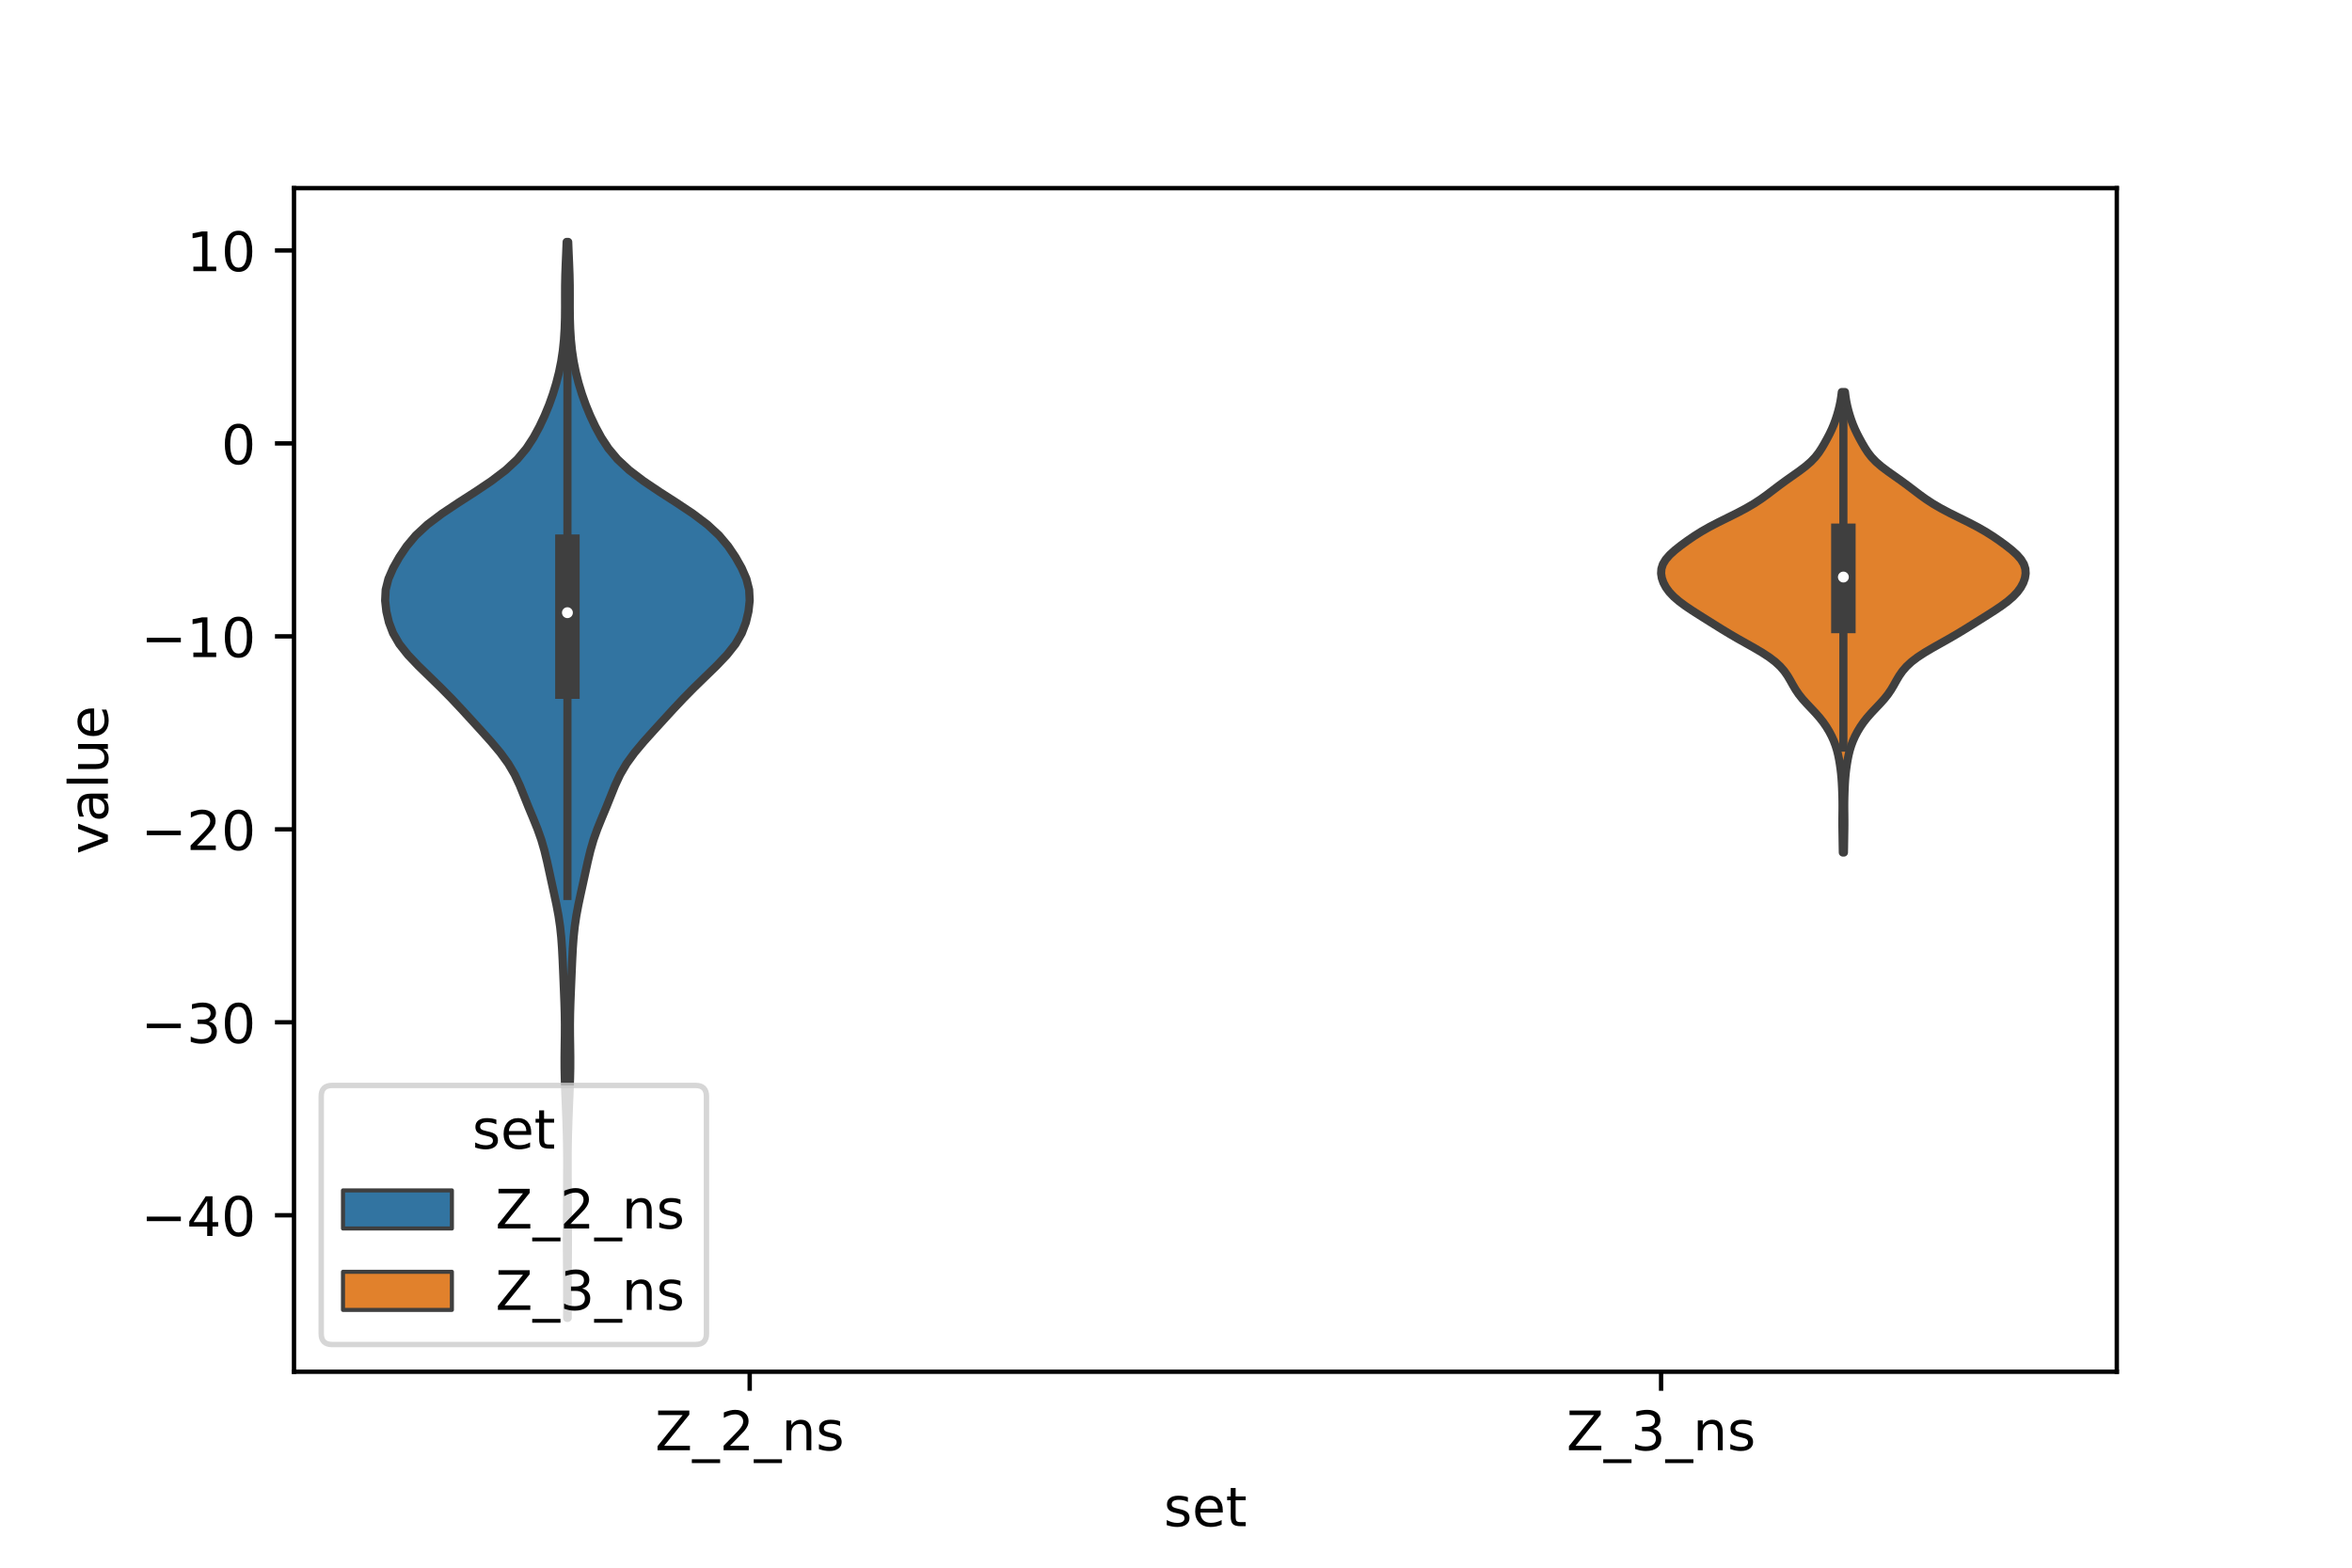 <?xml version="1.0" encoding="utf-8" standalone="no"?>
<!DOCTYPE svg PUBLIC "-//W3C//DTD SVG 1.1//EN"
  "http://www.w3.org/Graphics/SVG/1.1/DTD/svg11.dtd">
<!-- Created with matplotlib (https://matplotlib.org/) -->
<svg height="288pt" version="1.1" viewBox="0 0 432 288" width="432pt" xmlns="http://www.w3.org/2000/svg" xmlns:xlink="http://www.w3.org/1999/xlink">
 <defs>
  <style type="text/css">*{stroke-linecap:butt;stroke-linejoin:round;}</style>
 </defs>
 <g id="figure_1">
  <g id="patch_1">
   <path d="M 0 288 
L 432 288 
L 432 0 
L 0 0 
z
" style="fill:#ffffff;"/>
  </g>
  <g id="axes_1">
   <g id="patch_2">
    <path d="M 54 252 
L 388.8 252 
L 388.8 34.56 
L 54 34.56 
z
" style="fill:#ffffff;"/>
   </g>
   <g id="PolyCollection_1">
    <defs>
     <path d="M 104.271 -45.884 
L 104.169 -45.884 
L 104.171 -47.88 
L 104.175 -49.877 
L 104.174 -51.874 
L 104.164 -53.87 
L 104.148 -55.867 
L 104.134 -57.864 
L 104.129 -59.86 
L 104.133 -61.857 
L 104.141 -63.854 
L 104.148 -65.851 
L 104.155 -67.847 
L 104.163 -69.844 
L 104.173 -71.841 
L 104.181 -73.837 
L 104.178 -75.834 
L 104.155 -77.831 
L 104.111 -79.827 
L 104.05 -81.824 
L 103.976 -83.821 
L 103.894 -85.818 
L 103.81 -87.814 
L 103.738 -89.811 
L 103.695 -91.808 
L 103.691 -93.804 
L 103.716 -95.801 
L 103.746 -97.798 
L 103.755 -99.794 
L 103.728 -101.791 
L 103.669 -103.788 
L 103.591 -105.784 
L 103.507 -107.781 
L 103.424 -109.778 
L 103.336 -111.775 
L 103.231 -113.771 
L 103.088 -115.768 
L 102.879 -117.765 
L 102.585 -119.761 
L 102.211 -121.758 
L 101.786 -123.755 
L 101.348 -125.751 
L 100.914 -127.748 
L 100.478 -129.745 
L 99.998 -131.741 
L 99.42 -133.738 
L 98.711 -135.735 
L 97.902 -137.732 
L 97.069 -139.728 
L 96.267 -141.725 
L 95.463 -143.722 
L 94.532 -145.718 
L 93.357 -147.715 
L 91.903 -149.712 
L 90.229 -151.708 
L 88.437 -153.705 
L 86.614 -155.702 
L 84.784 -157.699 
L 82.907 -159.695 
L 80.937 -161.692 
L 78.885 -163.689 
L 76.834 -165.685 
L 74.931 -167.682 
L 73.348 -169.679 
L 72.193 -171.675 
L 71.435 -173.672 
L 70.964 -175.669 
L 70.74 -177.665 
L 70.84 -179.662 
L 71.345 -181.659 
L 72.217 -183.656 
L 73.344 -185.652 
L 74.69 -187.649 
L 76.367 -189.646 
L 78.522 -191.642 
L 81.172 -193.639 
L 84.166 -195.636 
L 87.271 -197.632 
L 90.244 -199.629 
L 92.871 -201.626 
L 95.019 -203.622 
L 96.69 -205.619 
L 97.997 -207.616 
L 99.08 -209.613 
L 100.021 -211.609 
L 100.845 -213.606 
L 101.556 -215.603 
L 102.164 -217.599 
L 102.673 -219.596 
L 103.078 -221.593 
L 103.379 -223.589 
L 103.584 -225.586 
L 103.71 -227.583 
L 103.774 -229.58 
L 103.792 -231.576 
L 103.788 -233.573 
L 103.795 -235.57 
L 103.835 -237.566 
L 103.91 -239.563 
L 103.997 -241.56 
L 104.076 -243.556 
L 104.364 -243.556 
L 104.364 -243.556 
L 104.443 -241.56 
L 104.53 -239.563 
L 104.605 -237.566 
L 104.645 -235.57 
L 104.652 -233.573 
L 104.648 -231.576 
L 104.666 -229.58 
L 104.73 -227.583 
L 104.856 -225.586 
L 105.061 -223.589 
L 105.362 -221.593 
L 105.767 -219.596 
L 106.276 -217.599 
L 106.884 -215.603 
L 107.595 -213.606 
L 108.419 -211.609 
L 109.36 -209.613 
L 110.443 -207.616 
L 111.75 -205.619 
L 113.421 -203.622 
L 115.569 -201.626 
L 118.196 -199.629 
L 121.169 -197.632 
L 124.274 -195.636 
L 127.268 -193.639 
L 129.918 -191.642 
L 132.073 -189.646 
L 133.75 -187.649 
L 135.096 -185.652 
L 136.223 -183.656 
L 137.095 -181.659 
L 137.6 -179.662 
L 137.7 -177.665 
L 137.476 -175.669 
L 137.005 -173.672 
L 136.247 -171.675 
L 135.092 -169.679 
L 133.509 -167.682 
L 131.606 -165.685 
L 129.555 -163.689 
L 127.503 -161.692 
L 125.533 -159.695 
L 123.656 -157.699 
L 121.826 -155.702 
L 120.003 -153.705 
L 118.211 -151.708 
L 116.537 -149.712 
L 115.083 -147.715 
L 113.908 -145.718 
L 112.977 -143.722 
L 112.173 -141.725 
L 111.371 -139.728 
L 110.538 -137.732 
L 109.729 -135.735 
L 109.02 -133.738 
L 108.442 -131.741 
L 107.962 -129.745 
L 107.526 -127.748 
L 107.092 -125.751 
L 106.654 -123.755 
L 106.229 -121.758 
L 105.855 -119.761 
L 105.561 -117.765 
L 105.352 -115.768 
L 105.209 -113.771 
L 105.104 -111.775 
L 105.016 -109.778 
L 104.933 -107.781 
L 104.849 -105.784 
L 104.771 -103.788 
L 104.712 -101.791 
L 104.685 -99.794 
L 104.694 -97.798 
L 104.724 -95.801 
L 104.749 -93.804 
L 104.745 -91.808 
L 104.702 -89.811 
L 104.63 -87.814 
L 104.546 -85.818 
L 104.464 -83.821 
L 104.39 -81.824 
L 104.329 -79.827 
L 104.285 -77.831 
L 104.262 -75.834 
L 104.259 -73.837 
L 104.267 -71.841 
L 104.277 -69.844 
L 104.285 -67.847 
L 104.292 -65.851 
L 104.299 -63.854 
L 104.307 -61.857 
L 104.311 -59.86 
L 104.306 -57.864 
L 104.292 -55.867 
L 104.276 -53.87 
L 104.266 -51.874 
L 104.265 -49.877 
L 104.269 -47.88 
L 104.271 -45.884 
z
" id="md24364971c" style="stroke:#3f3f3f;stroke-width:1.5;"/>
    </defs>
    <g clip-path="url(#p86d0b25016)">
     <use style="fill:#3274a1;stroke:#3f3f3f;stroke-width:1.5;" x="0" xlink:href="#md24364971c" y="288"/>
    </g>
   </g>
   <g id="PolyCollection_2">
    <defs>
     <path d="M 338.68 -131.385 
L 338.48 -131.385 
L 338.463 -132.24 
L 338.449 -133.094 
L 338.435 -133.949 
L 338.422 -134.803 
L 338.408 -135.658 
L 338.399 -136.512 
L 338.399 -137.367 
L 338.406 -138.221 
L 338.417 -139.076 
L 338.422 -139.93 
L 338.417 -140.785 
L 338.4 -141.639 
L 338.373 -142.494 
L 338.339 -143.348 
L 338.295 -144.202 
L 338.236 -145.057 
L 338.157 -145.911 
L 338.056 -146.766 
L 337.934 -147.62 
L 337.789 -148.475 
L 337.616 -149.329 
L 337.404 -150.184 
L 337.141 -151.038 
L 336.819 -151.893 
L 336.435 -152.747 
L 335.986 -153.602 
L 335.47 -154.456 
L 334.88 -155.311 
L 334.208 -156.165 
L 333.458 -157.02 
L 332.655 -157.874 
L 331.844 -158.729 
L 331.077 -159.583 
L 330.396 -160.438 
L 329.813 -161.292 
L 329.307 -162.146 
L 328.83 -163.001 
L 328.324 -163.855 
L 327.727 -164.71 
L 326.987 -165.564 
L 326.065 -166.419 
L 324.942 -167.273 
L 323.63 -168.128 
L 322.18 -168.982 
L 320.661 -169.837 
L 319.146 -170.691 
L 317.679 -171.546 
L 316.268 -172.4 
L 314.894 -173.255 
L 313.531 -174.109 
L 312.172 -174.964 
L 310.835 -175.818 
L 309.564 -176.673 
L 308.41 -177.527 
L 307.419 -178.382 
L 306.612 -179.236 
L 305.988 -180.091 
L 305.532 -180.945 
L 305.233 -181.799 
L 305.1 -182.654 
L 305.158 -183.508 
L 305.435 -184.363 
L 305.95 -185.217 
L 306.696 -186.072 
L 307.635 -186.926 
L 308.713 -187.781 
L 309.882 -188.635 
L 311.128 -189.49 
L 312.482 -190.344 
L 313.981 -191.199 
L 315.624 -192.053 
L 317.352 -192.908 
L 319.069 -193.762 
L 320.685 -194.617 
L 322.148 -195.471 
L 323.453 -196.326 
L 324.636 -197.18 
L 325.758 -198.035 
L 326.884 -198.889 
L 328.053 -199.743 
L 329.264 -200.598 
L 330.471 -201.452 
L 331.601 -202.307 
L 332.59 -203.161 
L 333.409 -204.016 
L 334.074 -204.87 
L 334.63 -205.725 
L 335.129 -206.579 
L 335.6 -207.434 
L 336.045 -208.288 
L 336.453 -209.143 
L 336.814 -209.997 
L 337.131 -210.852 
L 337.411 -211.706 
L 337.657 -212.561 
L 337.87 -213.415 
L 338.046 -214.27 
L 338.185 -215.124 
L 338.292 -215.979 
L 338.868 -215.979 
L 338.868 -215.979 
L 338.975 -215.124 
L 339.114 -214.27 
L 339.29 -213.415 
L 339.503 -212.561 
L 339.749 -211.706 
L 340.029 -210.852 
L 340.346 -209.997 
L 340.707 -209.143 
L 341.115 -208.288 
L 341.56 -207.434 
L 342.031 -206.579 
L 342.53 -205.725 
L 343.086 -204.87 
L 343.751 -204.016 
L 344.57 -203.161 
L 345.559 -202.307 
L 346.689 -201.452 
L 347.896 -200.598 
L 349.107 -199.743 
L 350.276 -198.889 
L 351.402 -198.035 
L 352.524 -197.18 
L 353.707 -196.326 
L 355.012 -195.471 
L 356.475 -194.617 
L 358.091 -193.762 
L 359.808 -192.908 
L 361.536 -192.053 
L 363.179 -191.199 
L 364.678 -190.344 
L 366.032 -189.49 
L 367.278 -188.635 
L 368.447 -187.781 
L 369.525 -186.926 
L 370.464 -186.072 
L 371.21 -185.217 
L 371.725 -184.363 
L 372.002 -183.508 
L 372.06 -182.654 
L 371.927 -181.799 
L 371.628 -180.945 
L 371.172 -180.091 
L 370.548 -179.236 
L 369.741 -178.382 
L 368.75 -177.527 
L 367.596 -176.673 
L 366.325 -175.818 
L 364.988 -174.964 
L 363.629 -174.109 
L 362.266 -173.255 
L 360.892 -172.4 
L 359.481 -171.546 
L 358.014 -170.691 
L 356.499 -169.837 
L 354.98 -168.982 
L 353.53 -168.128 
L 352.218 -167.273 
L 351.095 -166.419 
L 350.173 -165.564 
L 349.433 -164.71 
L 348.836 -163.855 
L 348.33 -163.001 
L 347.853 -162.146 
L 347.347 -161.292 
L 346.764 -160.438 
L 346.083 -159.583 
L 345.316 -158.729 
L 344.505 -157.874 
L 343.702 -157.02 
L 342.952 -156.165 
L 342.28 -155.311 
L 341.69 -154.456 
L 341.174 -153.602 
L 340.725 -152.747 
L 340.341 -151.893 
L 340.019 -151.038 
L 339.756 -150.184 
L 339.544 -149.329 
L 339.371 -148.475 
L 339.226 -147.62 
L 339.104 -146.766 
L 339.003 -145.911 
L 338.924 -145.057 
L 338.865 -144.202 
L 338.821 -143.348 
L 338.787 -142.494 
L 338.76 -141.639 
L 338.743 -140.785 
L 338.738 -139.93 
L 338.743 -139.076 
L 338.754 -138.221 
L 338.761 -137.367 
L 338.761 -136.512 
L 338.752 -135.658 
L 338.738 -134.803 
L 338.725 -133.949 
L 338.711 -133.094 
L 338.697 -132.24 
L 338.68 -131.385 
z
" id="m86a5fbabcf" style="stroke:#3f3f3f;stroke-width:1.5;"/>
    </defs>
    <g clip-path="url(#p86d0b25016)">
     <use style="fill:#e1812c;stroke:#3f3f3f;stroke-width:1.5;" x="0" xlink:href="#m86a5fbabcf" y="288"/>
    </g>
   </g>
   <g id="patch_3">
    <path clip-path="url(#p86d0b25016)" d="M 137.7 81.458 
L 137.7 81.458 
L 137.7 81.458 
L 137.7 81.458 
z
" style="fill:#3274a1;stroke:#3f3f3f;stroke-linejoin:miter;stroke-width:0.75;"/>
   </g>
   <g id="patch_4">
    <path clip-path="url(#p86d0b25016)" d="M 137.7 81.458 
L 137.7 81.458 
L 137.7 81.458 
L 137.7 81.458 
z
" style="fill:#e1812c;stroke:#3f3f3f;stroke-linejoin:miter;stroke-width:0.75;"/>
   </g>
   <g id="matplotlib.axis_1">
    <g id="xtick_1">
     <g id="line2d_1">
      <defs>
       <path d="M 0 0 
L 0 3.5 
" id="m70fdde76d4" style="stroke:#000000;stroke-width:0.8;"/>
      </defs>
      <g>
       <use style="stroke:#000000;stroke-width:0.8;" x="137.7" xlink:href="#m70fdde76d4" y="252"/>
      </g>
     </g>
     <g id="text_1">
      <!-- Z_2_ns -->
      <g transform="translate(120.32 266.422)scale(0.1 -0.1)">
       <defs>
        <path d="M 5.609 72.906 
L 62.891 72.906 
L 62.891 65.375 
L 16.797 8.297 
L 64.016 8.297 
L 64.016 0 
L 4.5 0 
L 4.5 7.516 
L 50.594 64.594 
L 5.609 64.594 
z
" id="DejaVuSans-90"/>
        <path d="M 50.984 -16.609 
L 50.984 -23.578 
L -0.984 -23.578 
L -0.984 -16.609 
z
" id="DejaVuSans-95"/>
        <path d="M 19.188 8.297 
L 53.609 8.297 
L 53.609 0 
L 7.328 0 
L 7.328 8.297 
Q 12.938 14.109 22.625 23.891 
Q 32.328 33.688 34.812 36.531 
Q 39.547 41.844 41.422 45.531 
Q 43.312 49.219 43.312 52.781 
Q 43.312 58.594 39.234 62.25 
Q 35.156 65.922 28.609 65.922 
Q 23.969 65.922 18.812 64.312 
Q 13.672 62.703 7.812 59.422 
L 7.812 69.391 
Q 13.766 71.781 18.938 73 
Q 24.125 74.219 28.422 74.219 
Q 39.75 74.219 46.484 68.547 
Q 53.219 62.891 53.219 53.422 
Q 53.219 48.922 51.531 44.891 
Q 49.859 40.875 45.406 35.406 
Q 44.188 33.984 37.641 27.219 
Q 31.109 20.453 19.188 8.297 
z
" id="DejaVuSans-50"/>
        <path d="M 54.891 33.016 
L 54.891 0 
L 45.906 0 
L 45.906 32.719 
Q 45.906 40.484 42.875 44.328 
Q 39.844 48.188 33.797 48.188 
Q 26.516 48.188 22.312 43.547 
Q 18.109 38.922 18.109 30.906 
L 18.109 0 
L 9.078 0 
L 9.078 54.688 
L 18.109 54.688 
L 18.109 46.188 
Q 21.344 51.125 25.703 53.562 
Q 30.078 56 35.797 56 
Q 45.219 56 50.047 50.172 
Q 54.891 44.344 54.891 33.016 
z
" id="DejaVuSans-110"/>
        <path d="M 44.281 53.078 
L 44.281 44.578 
Q 40.484 46.531 36.375 47.5 
Q 32.281 48.484 27.875 48.484 
Q 21.188 48.484 17.844 46.438 
Q 14.5 44.391 14.5 40.281 
Q 14.5 37.156 16.891 35.375 
Q 19.281 33.594 26.516 31.984 
L 29.594 31.297 
Q 39.156 29.25 43.188 25.516 
Q 47.219 21.781 47.219 15.094 
Q 47.219 7.469 41.188 3.016 
Q 35.156 -1.422 24.609 -1.422 
Q 20.219 -1.422 15.453 -0.562 
Q 10.688 0.297 5.422 2 
L 5.422 11.281 
Q 10.406 8.688 15.234 7.391 
Q 20.062 6.109 24.812 6.109 
Q 31.156 6.109 34.562 8.281 
Q 37.984 10.453 37.984 14.406 
Q 37.984 18.062 35.516 20.016 
Q 33.062 21.969 24.703 23.781 
L 21.578 24.516 
Q 13.234 26.266 9.516 29.906 
Q 5.812 33.547 5.812 39.891 
Q 5.812 47.609 11.281 51.797 
Q 16.75 56 26.812 56 
Q 31.781 56 36.172 55.266 
Q 40.578 54.547 44.281 53.078 
z
" id="DejaVuSans-115"/>
       </defs>
       <use xlink:href="#DejaVuSans-90"/>
       <use x="68.506" xlink:href="#DejaVuSans-95"/>
       <use x="118.506" xlink:href="#DejaVuSans-50"/>
       <use x="182.129" xlink:href="#DejaVuSans-95"/>
       <use x="232.129" xlink:href="#DejaVuSans-110"/>
       <use x="295.508" xlink:href="#DejaVuSans-115"/>
      </g>
     </g>
    </g>
    <g id="xtick_2">
     <g id="line2d_2">
      <g>
       <use style="stroke:#000000;stroke-width:0.8;" x="305.1" xlink:href="#m70fdde76d4" y="252"/>
      </g>
     </g>
     <g id="text_2">
      <!-- Z_3_ns -->
      <g transform="translate(287.72 266.422)scale(0.1 -0.1)">
       <defs>
        <path d="M 40.578 39.312 
Q 47.656 37.797 51.625 33 
Q 55.609 28.219 55.609 21.188 
Q 55.609 10.406 48.188 4.484 
Q 40.766 -1.422 27.094 -1.422 
Q 22.516 -1.422 17.656 -0.516 
Q 12.797 0.391 7.625 2.203 
L 7.625 11.719 
Q 11.719 9.328 16.594 8.109 
Q 21.484 6.891 26.812 6.891 
Q 36.078 6.891 40.938 10.547 
Q 45.797 14.203 45.797 21.188 
Q 45.797 27.641 41.281 31.266 
Q 36.766 34.906 28.719 34.906 
L 20.219 34.906 
L 20.219 43.016 
L 29.109 43.016 
Q 36.375 43.016 40.234 45.922 
Q 44.094 48.828 44.094 54.297 
Q 44.094 59.906 40.109 62.906 
Q 36.141 65.922 28.719 65.922 
Q 24.656 65.922 20.016 65.031 
Q 15.375 64.156 9.812 62.312 
L 9.812 71.094 
Q 15.438 72.656 20.344 73.438 
Q 25.25 74.219 29.594 74.219 
Q 40.828 74.219 47.359 69.109 
Q 53.906 64.016 53.906 55.328 
Q 53.906 49.266 50.438 45.094 
Q 46.969 40.922 40.578 39.312 
z
" id="DejaVuSans-51"/>
       </defs>
       <use xlink:href="#DejaVuSans-90"/>
       <use x="68.506" xlink:href="#DejaVuSans-95"/>
       <use x="118.506" xlink:href="#DejaVuSans-51"/>
       <use x="182.129" xlink:href="#DejaVuSans-95"/>
       <use x="232.129" xlink:href="#DejaVuSans-110"/>
       <use x="295.508" xlink:href="#DejaVuSans-115"/>
      </g>
     </g>
    </g>
    <g id="text_3">
     <!-- set -->
     <g transform="translate(213.759 280.378)scale(0.1 -0.1)">
      <defs>
       <path d="M 56.203 29.594 
L 56.203 25.203 
L 14.891 25.203 
Q 15.484 15.922 20.484 11.062 
Q 25.484 6.203 34.422 6.203 
Q 39.594 6.203 44.453 7.469 
Q 49.312 8.734 54.109 11.281 
L 54.109 2.781 
Q 49.266 0.734 44.188 -0.344 
Q 39.109 -1.422 33.891 -1.422 
Q 20.797 -1.422 13.156 6.188 
Q 5.516 13.812 5.516 26.812 
Q 5.516 40.234 12.766 48.109 
Q 20.016 56 32.328 56 
Q 43.359 56 49.781 48.891 
Q 56.203 41.797 56.203 29.594 
z
M 47.219 32.234 
Q 47.125 39.594 43.094 43.984 
Q 39.062 48.391 32.422 48.391 
Q 24.906 48.391 20.391 44.141 
Q 15.875 39.891 15.188 32.172 
z
" id="DejaVuSans-101"/>
       <path d="M 18.312 70.219 
L 18.312 54.688 
L 36.812 54.688 
L 36.812 47.703 
L 18.312 47.703 
L 18.312 18.016 
Q 18.312 11.328 20.141 9.422 
Q 21.969 7.516 27.594 7.516 
L 36.812 7.516 
L 36.812 0 
L 27.594 0 
Q 17.188 0 13.234 3.875 
Q 9.281 7.766 9.281 18.016 
L 9.281 47.703 
L 2.688 47.703 
L 2.688 54.688 
L 9.281 54.688 
L 9.281 70.219 
z
" id="DejaVuSans-116"/>
      </defs>
      <use xlink:href="#DejaVuSans-115"/>
      <use x="52.1" xlink:href="#DejaVuSans-101"/>
      <use x="113.623" xlink:href="#DejaVuSans-116"/>
     </g>
    </g>
   </g>
   <g id="matplotlib.axis_2">
    <g id="ytick_1">
     <g id="line2d_3">
      <defs>
       <path d="M 0 0 
L -3.5 0 
" id="me843ea4c45" style="stroke:#000000;stroke-width:0.8;"/>
      </defs>
      <g>
       <use style="stroke:#000000;stroke-width:0.8;" x="54" xlink:href="#me843ea4c45" y="223.255"/>
      </g>
     </g>
     <g id="text_4">
      <!-- −40 -->
      <g transform="translate(25.895 227.054)scale(0.1 -0.1)">
       <defs>
        <path d="M 10.594 35.5 
L 73.188 35.5 
L 73.188 27.203 
L 10.594 27.203 
z
" id="DejaVuSans-8722"/>
        <path d="M 37.797 64.312 
L 12.891 25.391 
L 37.797 25.391 
z
M 35.203 72.906 
L 47.609 72.906 
L 47.609 25.391 
L 58.016 25.391 
L 58.016 17.188 
L 47.609 17.188 
L 47.609 0 
L 37.797 0 
L 37.797 17.188 
L 4.891 17.188 
L 4.891 26.703 
z
" id="DejaVuSans-52"/>
        <path d="M 31.781 66.406 
Q 24.172 66.406 20.328 58.906 
Q 16.5 51.422 16.5 36.375 
Q 16.5 21.391 20.328 13.891 
Q 24.172 6.391 31.781 6.391 
Q 39.453 6.391 43.281 13.891 
Q 47.125 21.391 47.125 36.375 
Q 47.125 51.422 43.281 58.906 
Q 39.453 66.406 31.781 66.406 
z
M 31.781 74.219 
Q 44.047 74.219 50.516 64.516 
Q 56.984 54.828 56.984 36.375 
Q 56.984 17.969 50.516 8.266 
Q 44.047 -1.422 31.781 -1.422 
Q 19.531 -1.422 13.062 8.266 
Q 6.594 17.969 6.594 36.375 
Q 6.594 54.828 13.062 64.516 
Q 19.531 74.219 31.781 74.219 
z
" id="DejaVuSans-48"/>
       </defs>
       <use xlink:href="#DejaVuSans-8722"/>
       <use x="83.789" xlink:href="#DejaVuSans-52"/>
       <use x="147.412" xlink:href="#DejaVuSans-48"/>
      </g>
     </g>
    </g>
    <g id="ytick_2">
     <g id="line2d_4">
      <g>
       <use style="stroke:#000000;stroke-width:0.8;" x="54" xlink:href="#me843ea4c45" y="187.806"/>
      </g>
     </g>
     <g id="text_5">
      <!-- −30 -->
      <g transform="translate(25.895 191.605)scale(0.1 -0.1)">
       <use xlink:href="#DejaVuSans-8722"/>
       <use x="83.789" xlink:href="#DejaVuSans-51"/>
       <use x="147.412" xlink:href="#DejaVuSans-48"/>
      </g>
     </g>
    </g>
    <g id="ytick_3">
     <g id="line2d_5">
      <g>
       <use style="stroke:#000000;stroke-width:0.8;" x="54" xlink:href="#me843ea4c45" y="152.357"/>
      </g>
     </g>
     <g id="text_6">
      <!-- −20 -->
      <g transform="translate(25.895 156.156)scale(0.1 -0.1)">
       <use xlink:href="#DejaVuSans-8722"/>
       <use x="83.789" xlink:href="#DejaVuSans-50"/>
       <use x="147.412" xlink:href="#DejaVuSans-48"/>
      </g>
     </g>
    </g>
    <g id="ytick_4">
     <g id="line2d_6">
      <g>
       <use style="stroke:#000000;stroke-width:0.8;" x="54" xlink:href="#me843ea4c45" y="116.907"/>
      </g>
     </g>
     <g id="text_7">
      <!-- −10 -->
      <g transform="translate(25.895 120.707)scale(0.1 -0.1)">
       <defs>
        <path d="M 12.406 8.297 
L 28.516 8.297 
L 28.516 63.922 
L 10.984 60.406 
L 10.984 69.391 
L 28.422 72.906 
L 38.281 72.906 
L 38.281 8.297 
L 54.391 8.297 
L 54.391 0 
L 12.406 0 
z
" id="DejaVuSans-49"/>
       </defs>
       <use xlink:href="#DejaVuSans-8722"/>
       <use x="83.789" xlink:href="#DejaVuSans-49"/>
       <use x="147.412" xlink:href="#DejaVuSans-48"/>
      </g>
     </g>
    </g>
    <g id="ytick_5">
     <g id="line2d_7">
      <g>
       <use style="stroke:#000000;stroke-width:0.8;" x="54" xlink:href="#me843ea4c45" y="81.458"/>
      </g>
     </g>
     <g id="text_8">
      <!-- 0 -->
      <g transform="translate(40.638 85.257)scale(0.1 -0.1)">
       <use xlink:href="#DejaVuSans-48"/>
      </g>
     </g>
    </g>
    <g id="ytick_6">
     <g id="line2d_8">
      <g>
       <use style="stroke:#000000;stroke-width:0.8;" x="54" xlink:href="#me843ea4c45" y="46.009"/>
      </g>
     </g>
     <g id="text_9">
      <!-- 10 -->
      <g transform="translate(34.275 49.808)scale(0.1 -0.1)">
       <use xlink:href="#DejaVuSans-49"/>
       <use x="63.623" xlink:href="#DejaVuSans-48"/>
      </g>
     </g>
    </g>
    <g id="text_10">
     <!-- value -->
     <g transform="translate(19.816 156.938)rotate(-90)scale(0.1 -0.1)">
      <defs>
       <path d="M 2.984 54.688 
L 12.5 54.688 
L 29.594 8.797 
L 46.688 54.688 
L 56.203 54.688 
L 35.688 0 
L 23.484 0 
z
" id="DejaVuSans-118"/>
       <path d="M 34.281 27.484 
Q 23.391 27.484 19.188 25 
Q 14.984 22.516 14.984 16.5 
Q 14.984 11.719 18.141 8.906 
Q 21.297 6.109 26.703 6.109 
Q 34.188 6.109 38.703 11.406 
Q 43.219 16.703 43.219 25.484 
L 43.219 27.484 
z
M 52.203 31.203 
L 52.203 0 
L 43.219 0 
L 43.219 8.297 
Q 40.141 3.328 35.547 0.953 
Q 30.953 -1.422 24.312 -1.422 
Q 15.922 -1.422 10.953 3.297 
Q 6 8.016 6 15.922 
Q 6 25.141 12.172 29.828 
Q 18.359 34.516 30.609 34.516 
L 43.219 34.516 
L 43.219 35.406 
Q 43.219 41.609 39.141 45 
Q 35.062 48.391 27.688 48.391 
Q 23 48.391 18.547 47.266 
Q 14.109 46.141 10.016 43.891 
L 10.016 52.203 
Q 14.938 54.109 19.578 55.047 
Q 24.219 56 28.609 56 
Q 40.484 56 46.344 49.844 
Q 52.203 43.703 52.203 31.203 
z
" id="DejaVuSans-97"/>
       <path d="M 9.422 75.984 
L 18.406 75.984 
L 18.406 0 
L 9.422 0 
z
" id="DejaVuSans-108"/>
       <path d="M 8.5 21.578 
L 8.5 54.688 
L 17.484 54.688 
L 17.484 21.922 
Q 17.484 14.156 20.5 10.266 
Q 23.531 6.391 29.594 6.391 
Q 36.859 6.391 41.078 11.031 
Q 45.312 15.672 45.312 23.688 
L 45.312 54.688 
L 54.297 54.688 
L 54.297 0 
L 45.312 0 
L 45.312 8.406 
Q 42.047 3.422 37.719 1 
Q 33.406 -1.422 27.688 -1.422 
Q 18.266 -1.422 13.375 4.438 
Q 8.5 10.297 8.5 21.578 
z
M 31.109 56 
z
" id="DejaVuSans-117"/>
      </defs>
      <use xlink:href="#DejaVuSans-118"/>
      <use x="59.18" xlink:href="#DejaVuSans-97"/>
      <use x="120.459" xlink:href="#DejaVuSans-108"/>
      <use x="148.242" xlink:href="#DejaVuSans-117"/>
      <use x="211.621" xlink:href="#DejaVuSans-101"/>
     </g>
    </g>
   </g>
   <g id="line2d_9">
    <path clip-path="url(#p86d0b25016)" d="M 104.22 164.596 
L 104.22 61.936 
" style="fill:none;stroke:#3f3f3f;stroke-linecap:square;stroke-width:1.5;"/>
   </g>
   <g id="line2d_10">
    <path clip-path="url(#p86d0b25016)" d="M 104.22 126.146 
L 104.22 100.437 
" style="fill:none;stroke:#3f3f3f;stroke-linecap:square;stroke-width:4.5;"/>
   </g>
   <g id="line2d_11">
    <path clip-path="url(#p86d0b25016)" d="M 338.58 137.344 
L 338.58 75.581 
" style="fill:none;stroke:#3f3f3f;stroke-linecap:square;stroke-width:1.5;"/>
   </g>
   <g id="line2d_12">
    <path clip-path="url(#p86d0b25016)" d="M 338.58 114.082 
L 338.58 98.436 
" style="fill:none;stroke:#3f3f3f;stroke-linecap:square;stroke-width:4.5;"/>
   </g>
   <g id="patch_5">
    <path d="M 54 252 
L 54 34.56 
" style="fill:none;stroke:#000000;stroke-linecap:square;stroke-linejoin:miter;stroke-width:0.8;"/>
   </g>
   <g id="patch_6">
    <path d="M 388.8 252 
L 388.8 34.56 
" style="fill:none;stroke:#000000;stroke-linecap:square;stroke-linejoin:miter;stroke-width:0.8;"/>
   </g>
   <g id="patch_7">
    <path d="M 54 252 
L 388.8 252 
" style="fill:none;stroke:#000000;stroke-linecap:square;stroke-linejoin:miter;stroke-width:0.8;"/>
   </g>
   <g id="patch_8">
    <path d="M 54 34.56 
L 388.8 34.56 
" style="fill:none;stroke:#000000;stroke-linecap:square;stroke-linejoin:miter;stroke-width:0.8;"/>
   </g>
   <g id="PathCollection_1">
    <defs>
     <path d="M 0 1.5 
C 0.398 1.5 0.779 1.342 1.061 1.061 
C 1.342 0.779 1.5 0.398 1.5 0 
C 1.5 -0.398 1.342 -0.779 1.061 -1.061 
C 0.779 -1.342 0.398 -1.5 0 -1.5 
C -0.398 -1.5 -0.779 -1.342 -1.061 -1.061 
C -1.342 -0.779 -1.5 -0.398 -1.5 0 
C -1.5 0.398 -1.342 0.779 -1.061 1.061 
C -0.779 1.342 -0.398 1.5 0 1.5 
z
" id="mde33b0f3dc" style="stroke:#3f3f3f;"/>
    </defs>
    <g clip-path="url(#p86d0b25016)">
     <use style="fill:#ffffff;stroke:#3f3f3f;" x="104.22" xlink:href="#mde33b0f3dc" y="112.556"/>
    </g>
   </g>
   <g id="PathCollection_2">
    <g clip-path="url(#p86d0b25016)">
     <use style="fill:#ffffff;stroke:#3f3f3f;" x="338.58" xlink:href="#mde33b0f3dc" y="106.008"/>
    </g>
   </g>
   <g id="legend_1">
    <g id="patch_9">
     <path d="M 61 247 
L 127.759 247 
Q 129.759 247 129.759 245 
L 129.759 201.409 
Q 129.759 199.409 127.759 199.409 
L 61 199.409 
Q 59 199.409 59 201.409 
L 59 245 
Q 59 247 61 247 
z
" style="fill:#ffffff;opacity:0.8;stroke:#cccccc;stroke-linejoin:miter;"/>
    </g>
    <g id="text_11">
     <!-- set -->
     <g transform="translate(86.738 211.008)scale(0.1 -0.1)">
      <use xlink:href="#DejaVuSans-115"/>
      <use x="52.1" xlink:href="#DejaVuSans-101"/>
      <use x="113.623" xlink:href="#DejaVuSans-116"/>
     </g>
    </g>
    <g id="patch_10">
     <path d="M 63 225.686 
L 83 225.686 
L 83 218.686 
L 63 218.686 
z
" style="fill:#3274a1;stroke:#3f3f3f;stroke-linejoin:miter;stroke-width:0.75;"/>
    </g>
    <g id="text_12">
     <!-- Z_2_ns -->
     <g transform="translate(91 225.686)scale(0.1 -0.1)">
      <use xlink:href="#DejaVuSans-90"/>
      <use x="68.506" xlink:href="#DejaVuSans-95"/>
      <use x="118.506" xlink:href="#DejaVuSans-50"/>
      <use x="182.129" xlink:href="#DejaVuSans-95"/>
      <use x="232.129" xlink:href="#DejaVuSans-110"/>
      <use x="295.508" xlink:href="#DejaVuSans-115"/>
     </g>
    </g>
    <g id="patch_11">
     <path d="M 63 240.642 
L 83 240.642 
L 83 233.642 
L 63 233.642 
z
" style="fill:#e1812c;stroke:#3f3f3f;stroke-linejoin:miter;stroke-width:0.75;"/>
    </g>
    <g id="text_13">
     <!-- Z_3_ns -->
     <g transform="translate(91 240.642)scale(0.1 -0.1)">
      <use xlink:href="#DejaVuSans-90"/>
      <use x="68.506" xlink:href="#DejaVuSans-95"/>
      <use x="118.506" xlink:href="#DejaVuSans-51"/>
      <use x="182.129" xlink:href="#DejaVuSans-95"/>
      <use x="232.129" xlink:href="#DejaVuSans-110"/>
      <use x="295.508" xlink:href="#DejaVuSans-115"/>
     </g>
    </g>
   </g>
  </g>
 </g>
 <defs>
  <clipPath id="p86d0b25016">
   <rect height="217.44" width="334.8" x="54" y="34.56"/>
  </clipPath>
 </defs>
</svg>
